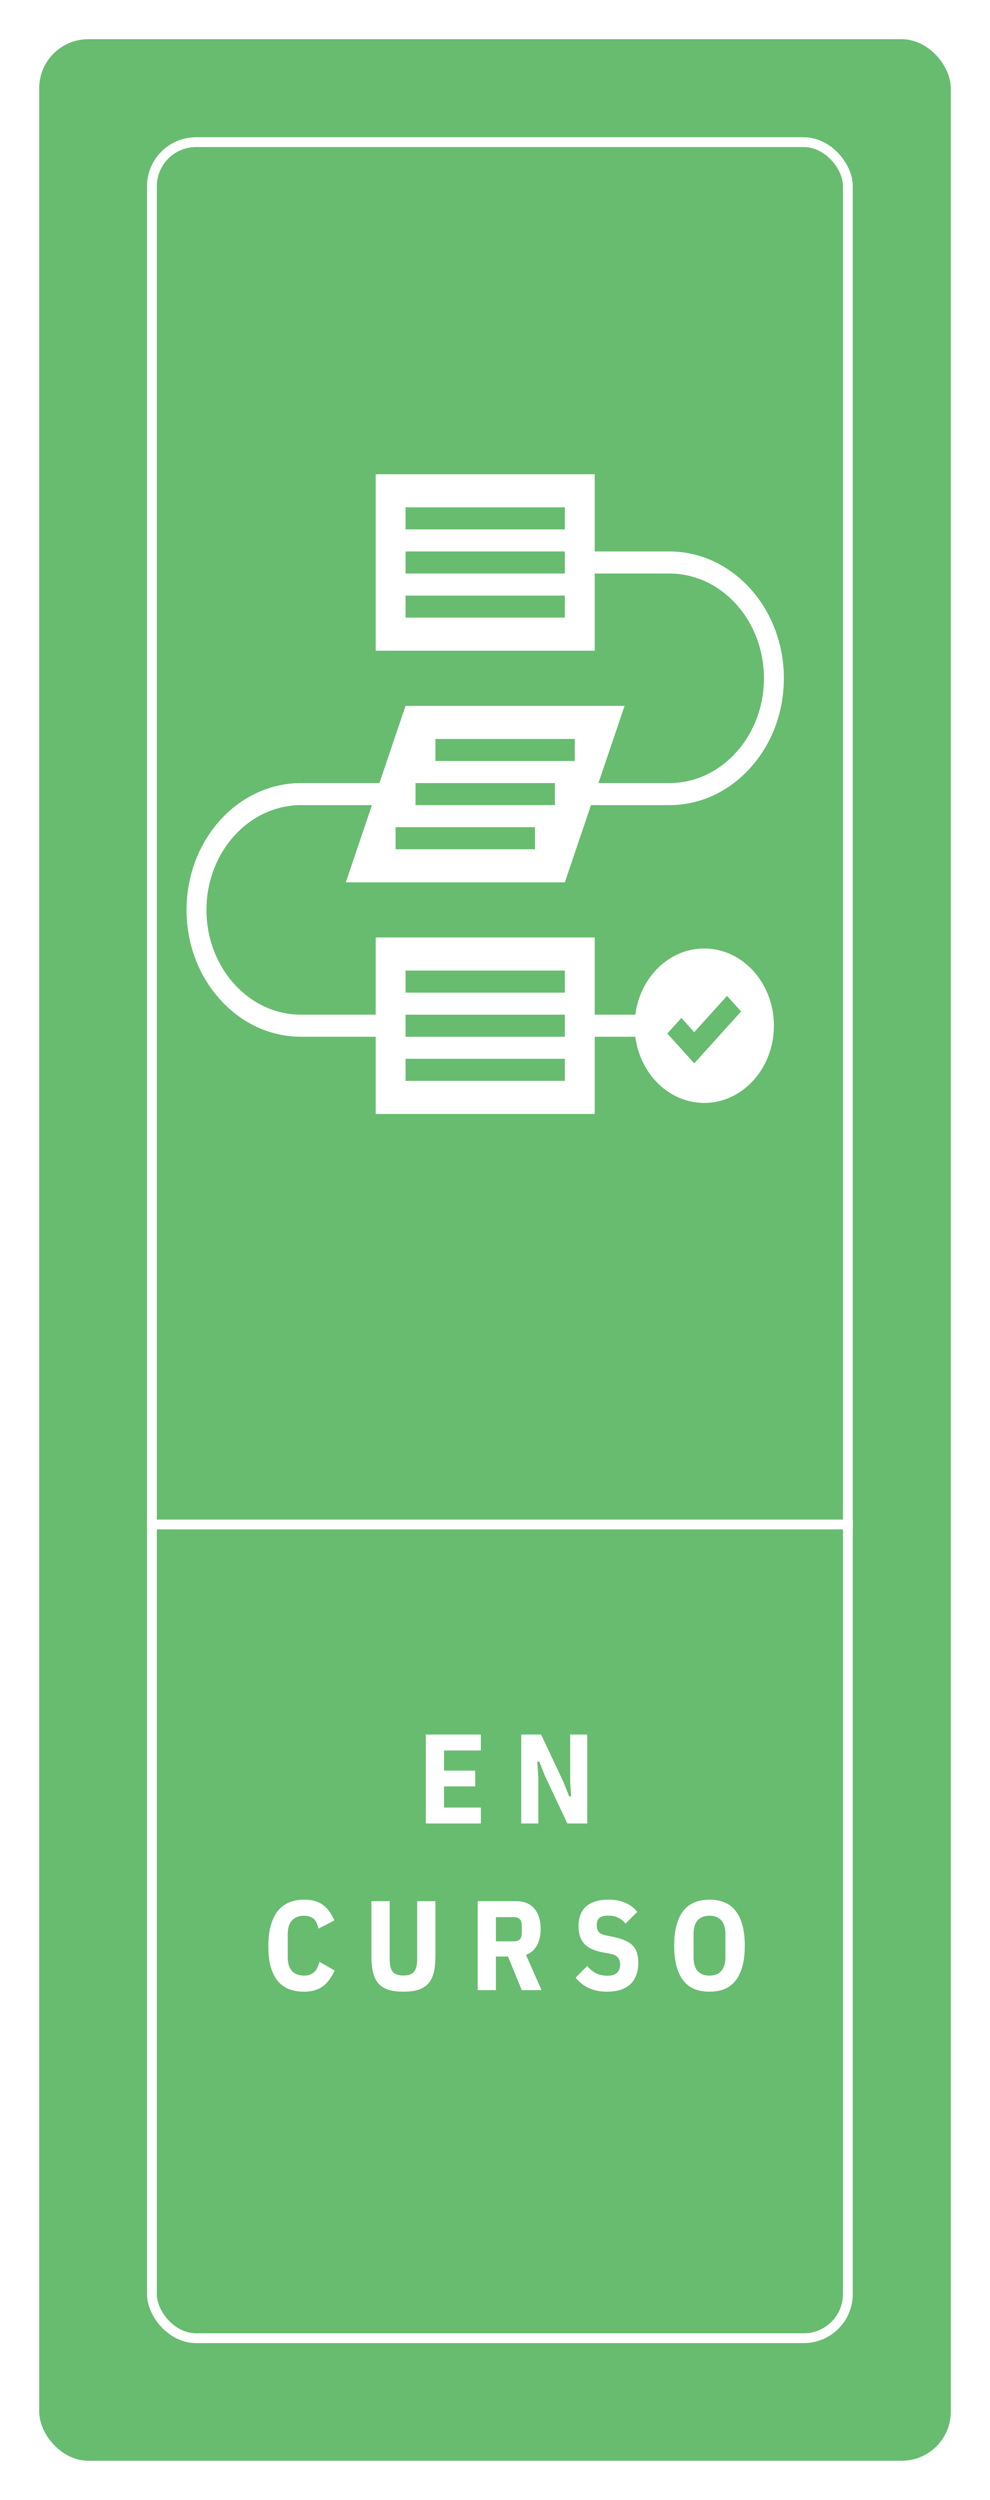 <svg width="101" height="255" viewBox="0 0 101 255" fill="none" xmlns="http://www.w3.org/2000/svg">
<g filter="url(#filter0_d)">
<rect x="4" width="93" height="247" rx="5" fill="#67BC6F"/>
</g>
<g filter="url(#filter1_d)">
<rect x="15.5" y="10.5" width="71" height="224" rx="4.5" stroke="white"/>
</g>
<line x1="15" y1="155.5" x2="87" y2="155.5" stroke="white"/>
<path d="M43.441 186V176.926H49.057V178.551H45.3V180.605H48.485V182.217H45.3V184.375H49.057V186H43.441ZM55.594 181.138L55.022 179.695H54.814L54.918 181.216V186H53.176V176.926H55.204L57.492 181.788L58.064 183.231H58.272L58.168 181.71V176.926H59.91V186H57.882L55.594 181.138ZM31.018 203.156C30.472 203.156 29.974 203.074 29.523 202.909C29.081 202.744 28.7 202.48 28.379 202.116C28.067 201.752 27.82 201.275 27.638 200.686C27.465 200.097 27.378 199.377 27.378 198.528C27.378 197.679 27.465 196.955 27.638 196.357C27.82 195.75 28.067 195.256 28.379 194.875C28.7 194.494 29.081 194.216 29.523 194.043C29.974 193.861 30.472 193.77 31.018 193.77C31.833 193.77 32.474 193.948 32.942 194.303C33.419 194.65 33.809 195.178 34.112 195.889L32.5 196.721C32.448 196.53 32.387 196.353 32.318 196.188C32.257 196.023 32.171 195.885 32.058 195.772C31.945 195.659 31.802 195.573 31.629 195.512C31.464 195.443 31.261 195.408 31.018 195.408C30.498 195.408 30.091 195.564 29.796 195.876C29.501 196.188 29.354 196.656 29.354 197.28V199.646C29.354 200.27 29.501 200.738 29.796 201.05C30.091 201.362 30.498 201.518 31.018 201.518C31.261 201.518 31.469 201.483 31.642 201.414C31.824 201.336 31.976 201.236 32.097 201.115C32.218 200.985 32.318 200.838 32.396 200.673C32.474 200.5 32.543 200.313 32.604 200.114L34.138 200.998C33.982 201.336 33.809 201.639 33.618 201.908C33.427 202.177 33.206 202.406 32.955 202.597C32.712 202.779 32.431 202.918 32.11 203.013C31.789 203.108 31.425 203.156 31.018 203.156ZM39.752 193.926V199.815C39.752 200.413 39.852 200.846 40.051 201.115C40.259 201.375 40.628 201.505 41.156 201.505C41.685 201.505 42.049 201.375 42.248 201.115C42.456 200.846 42.56 200.413 42.56 199.815V193.926H44.419V199.568C44.419 200.209 44.363 200.755 44.25 201.206C44.138 201.657 43.951 202.029 43.691 202.324C43.44 202.61 43.106 202.822 42.69 202.961C42.274 203.091 41.763 203.156 41.156 203.156C40.55 203.156 40.038 203.091 39.622 202.961C39.206 202.822 38.868 202.61 38.608 202.324C38.357 202.029 38.175 201.657 38.062 201.206C37.95 200.755 37.893 200.209 37.893 199.568V193.926H39.752ZM50.593 203H48.734V193.926H52.66C53.474 193.926 54.094 194.182 54.519 194.693C54.944 195.204 55.156 195.889 55.156 196.747C55.156 197.414 55.03 197.978 54.779 198.437C54.528 198.896 54.155 199.217 53.661 199.399L55.247 203H53.232L51.828 199.568H50.593V203ZM52.426 198.021C52.677 198.021 52.872 197.96 53.011 197.839C53.158 197.709 53.232 197.488 53.232 197.176V196.396C53.232 196.084 53.158 195.867 53.011 195.746C52.872 195.616 52.677 195.551 52.426 195.551H50.593V198.021H52.426ZM61.92 203.156C60.56 203.156 59.494 202.679 58.722 201.726L59.918 200.53C60.438 201.197 61.119 201.531 61.959 201.531C62.826 201.531 63.259 201.15 63.259 200.387C63.259 200.075 63.181 199.832 63.025 199.659C62.869 199.486 62.627 199.364 62.297 199.295L61.465 199.139C60.625 198.983 60.005 198.693 59.606 198.268C59.216 197.835 59.021 197.237 59.021 196.474C59.021 195.59 59.281 194.918 59.801 194.459C60.321 194 61.084 193.77 62.089 193.77C63.372 193.77 64.347 194.186 65.014 195.018L63.818 196.214C63.593 195.937 63.337 195.733 63.051 195.603C62.774 195.464 62.445 195.395 62.063 195.395C61.647 195.395 61.344 195.473 61.153 195.629C60.971 195.785 60.88 196.036 60.88 196.383C60.88 196.686 60.95 196.916 61.088 197.072C61.236 197.228 61.47 197.341 61.79 197.41L62.622 197.579C63.064 197.674 63.441 197.791 63.753 197.93C64.074 198.06 64.334 198.229 64.533 198.437C64.741 198.645 64.889 198.892 64.975 199.178C65.071 199.464 65.118 199.798 65.118 200.179C65.118 201.15 64.845 201.891 64.299 202.402C63.753 202.905 62.96 203.156 61.92 203.156ZM72.381 203.156C71.835 203.156 71.341 203.074 70.899 202.909C70.457 202.736 70.08 202.463 69.768 202.09C69.456 201.709 69.213 201.223 69.04 200.634C68.867 200.036 68.78 199.312 68.78 198.463C68.78 197.614 68.867 196.894 69.04 196.305C69.213 195.707 69.456 195.222 69.768 194.849C70.08 194.468 70.457 194.195 70.899 194.03C71.341 193.857 71.835 193.77 72.381 193.77C72.927 193.77 73.421 193.857 73.863 194.03C74.305 194.195 74.682 194.468 74.994 194.849C75.306 195.222 75.549 195.707 75.722 196.305C75.895 196.894 75.982 197.614 75.982 198.463C75.982 199.312 75.895 200.036 75.722 200.634C75.549 201.223 75.306 201.709 74.994 202.09C74.682 202.463 74.305 202.736 73.863 202.909C73.421 203.074 72.927 203.156 72.381 203.156ZM72.381 201.518C72.901 201.518 73.3 201.362 73.577 201.05C73.863 200.738 74.006 200.27 74.006 199.646V197.28C74.006 196.656 73.863 196.188 73.577 195.876C73.3 195.564 72.901 195.408 72.381 195.408C71.861 195.408 71.458 195.564 71.172 195.876C70.895 196.188 70.756 196.656 70.756 197.28V199.646C70.756 200.27 70.895 200.738 71.172 201.05C71.458 201.362 71.861 201.518 72.381 201.518Z" fill="white"/>
<path d="M68.289 56.25H60.672V48.375H38.328V66.375H60.672V58.5H68.289C73.609 58.5 77.938 63.294 77.938 69.188C77.938 72.036 76.932 74.718 75.107 76.74C73.281 78.761 70.86 79.875 68.289 79.875H61.053L63.719 72H41.375L38.709 79.875H30.711C24.271 79.875 19.031 85.678 19.031 92.812C19.031 96.262 20.248 99.509 22.457 101.955C24.667 104.403 27.598 105.75 30.711 105.75H38.328V113.625H60.672V105.75H64.815C65.309 109.565 68.263 112.5 71.844 112.5C75.77 112.5 78.953 108.974 78.953 104.625C78.953 100.276 75.77 96.75 71.844 96.75C68.263 96.75 65.309 99.685 64.815 103.5H60.672V95.625H38.328V103.5H30.711C28.14 103.5 25.719 102.387 23.893 100.365C22.068 98.343 21.062 95.661 21.062 92.812C21.062 86.919 25.391 82.125 30.711 82.125H37.947L35.281 90H57.625L60.291 82.125H68.289C71.402 82.125 74.333 80.778 76.543 78.33C78.752 75.884 79.969 72.637 79.969 69.188C79.969 62.053 74.729 56.25 68.289 56.25ZM57.625 63H41.375V60.75H57.625V63ZM57.625 58.5H41.375V56.25H57.625V58.5ZM57.625 54H41.375V51.75H57.625V54ZM69.515 103.83L70.828 105.284L74.172 101.58L75.609 103.17L70.828 108.466L68.079 105.42L69.515 103.83ZM41.375 99H57.625V101.25H41.375V99ZM41.375 103.5H57.625V105.75H41.375V103.5ZM41.375 108H57.625V110.25H41.375V108ZM54.578 86.625H40.359V84.375H54.578V86.625ZM56.609 82.125H42.391V79.875H56.609V82.125ZM58.641 77.625H44.422V75.375H58.641V77.625Z" fill="white"/>
<defs>
<filter id="filter0_d" x="0" y="0" width="101" height="255" filterUnits="userSpaceOnUse" color-interpolation-filters="sRGB">
<feFlood flood-opacity="0" result="BackgroundImageFix"/>
<feColorMatrix in="SourceAlpha" type="matrix" values="0 0 0 0 0 0 0 0 0 0 0 0 0 0 0 0 0 0 127 0"/>
<feOffset dy="4"/>
<feGaussianBlur stdDeviation="2"/>
<feColorMatrix type="matrix" values="0 0 0 0 0 0 0 0 0 0 0 0 0 0 0 0 0 0 0.25 0"/>
<feBlend mode="normal" in2="BackgroundImageFix" result="effect1_dropShadow"/>
<feBlend mode="normal" in="SourceGraphic" in2="effect1_dropShadow" result="shape"/>
</filter>
<filter id="filter1_d" x="11" y="10" width="80" height="233" filterUnits="userSpaceOnUse" color-interpolation-filters="sRGB">
<feFlood flood-opacity="0" result="BackgroundImageFix"/>
<feColorMatrix in="SourceAlpha" type="matrix" values="0 0 0 0 0 0 0 0 0 0 0 0 0 0 0 0 0 0 127 0"/>
<feOffset dy="4"/>
<feGaussianBlur stdDeviation="2"/>
<feColorMatrix type="matrix" values="0 0 0 0 0 0 0 0 0 0 0 0 0 0 0 0 0 0 0.25 0"/>
<feBlend mode="normal" in2="BackgroundImageFix" result="effect1_dropShadow"/>
<feBlend mode="normal" in="SourceGraphic" in2="effect1_dropShadow" result="shape"/>
</filter>
</defs>
</svg>
